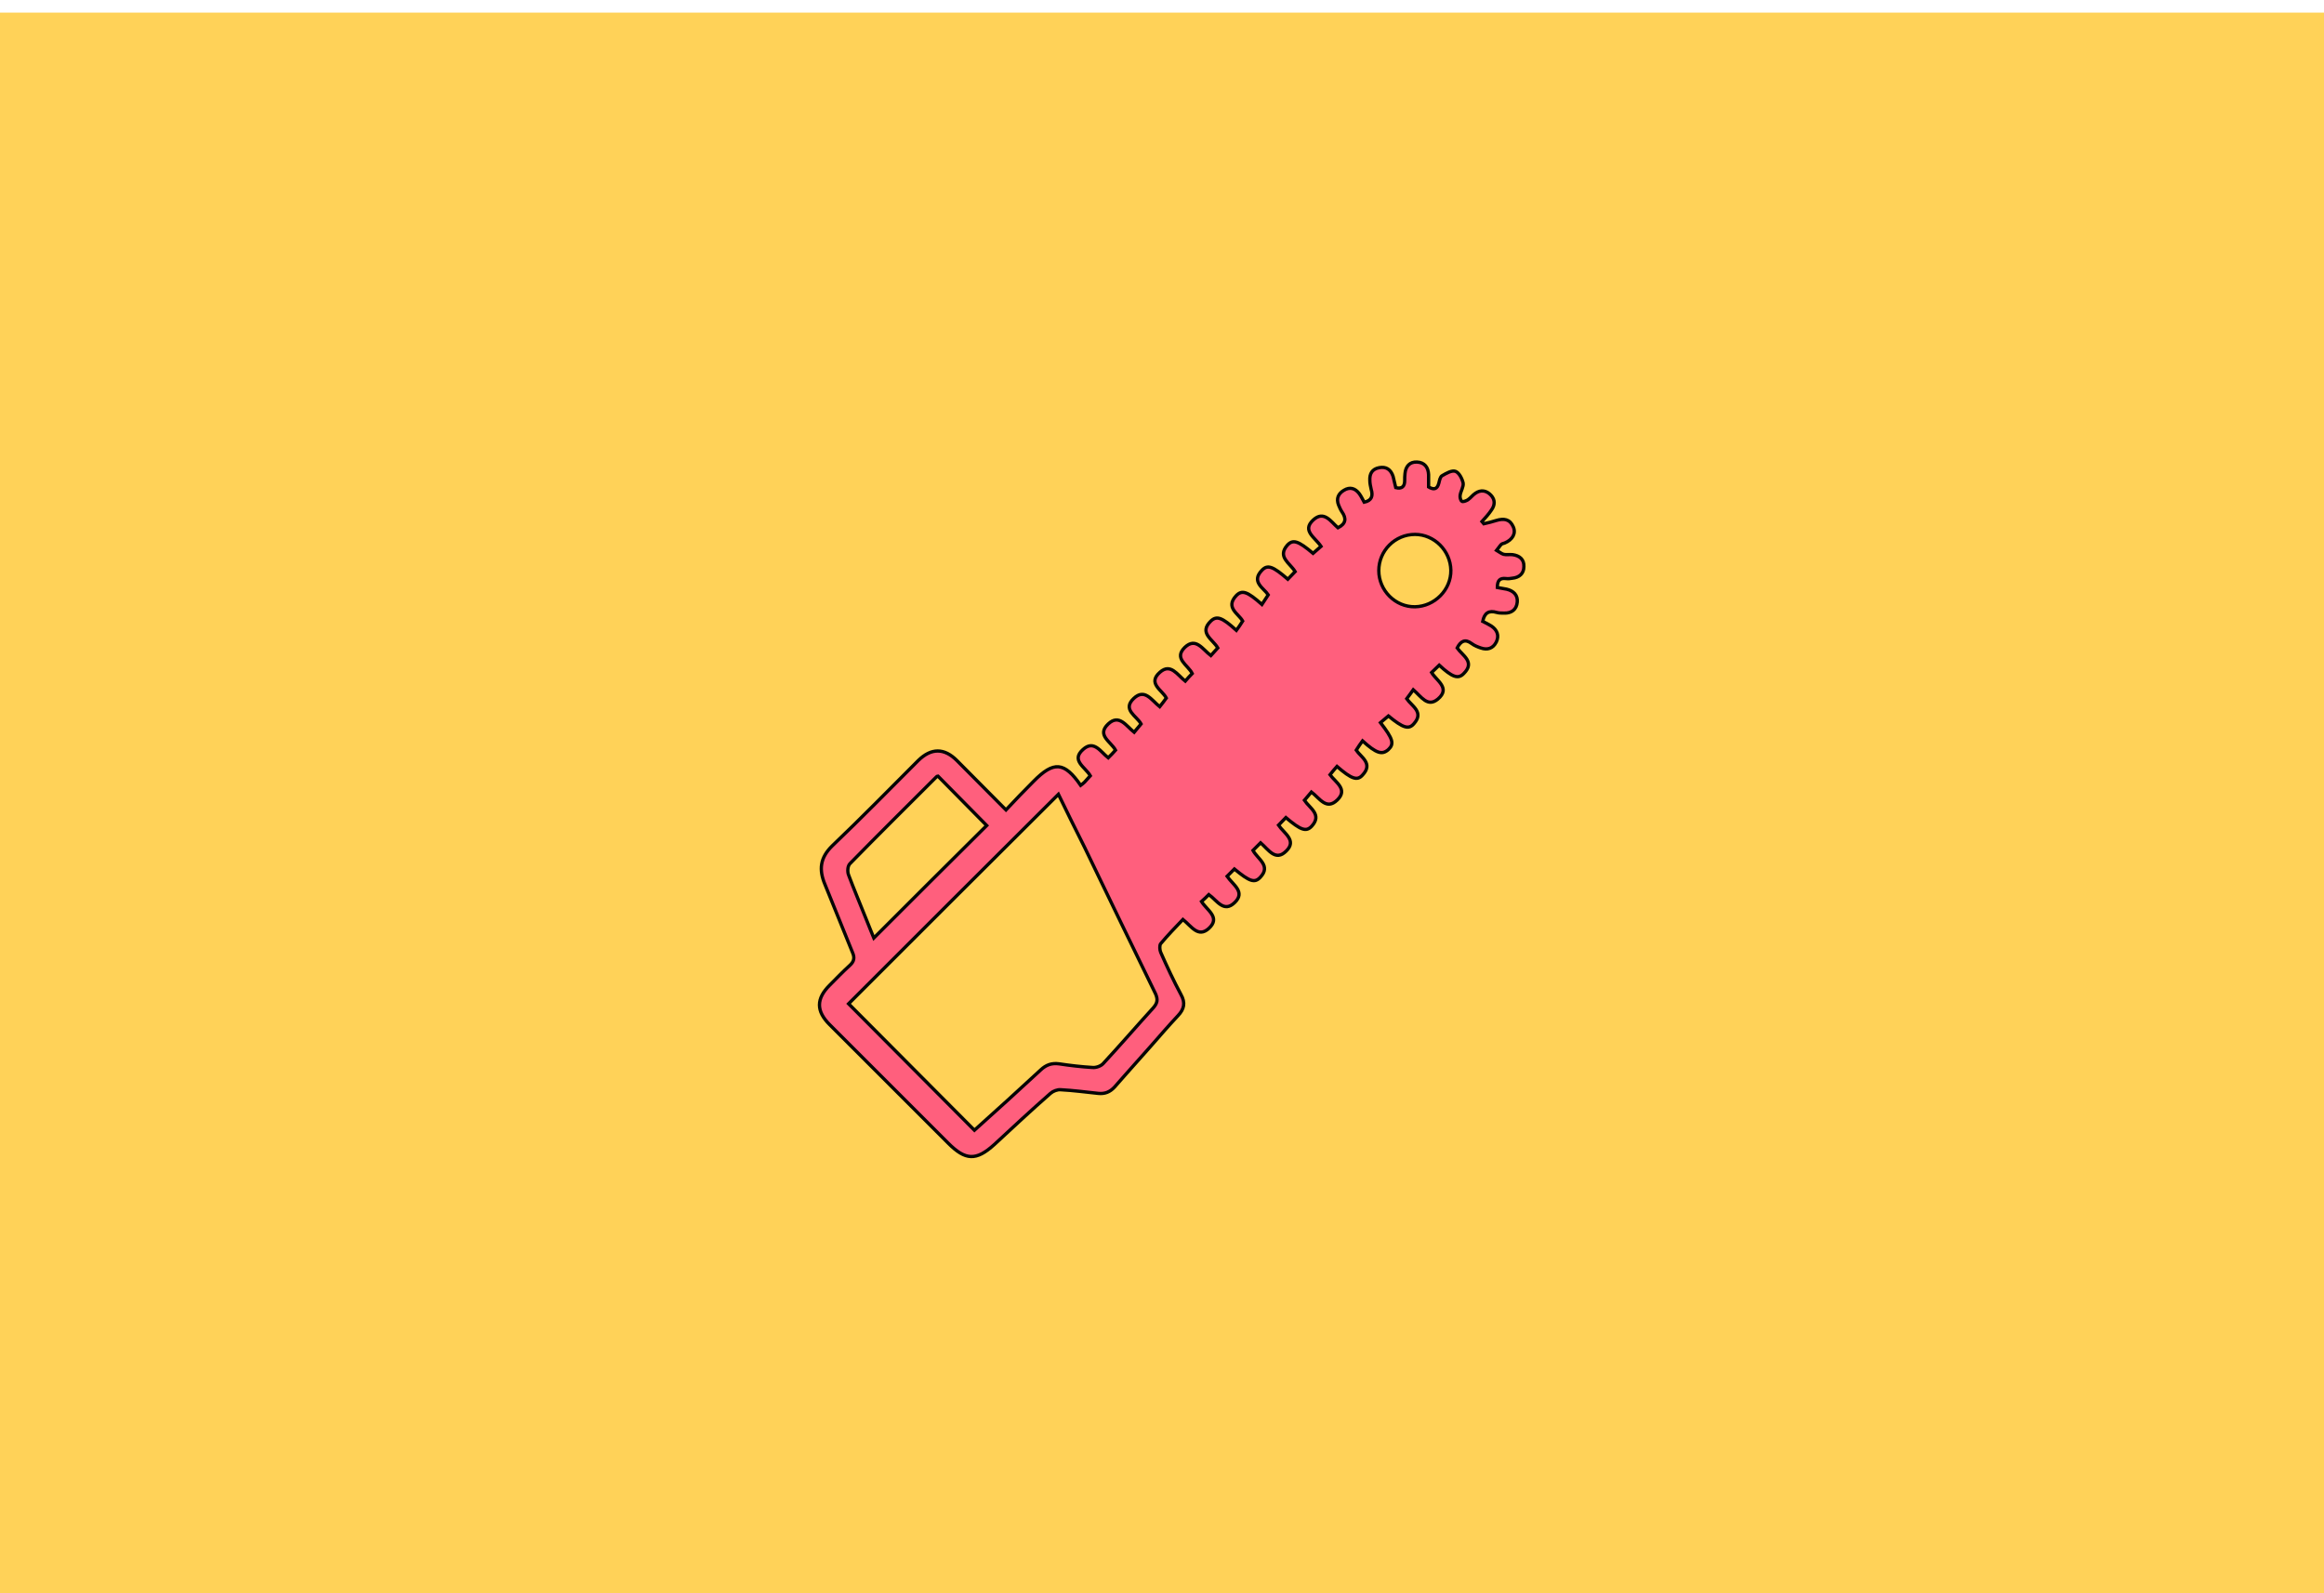 <?xml version="1.0" encoding="utf-8"?>
<!-- Generator: Adobe Illustrator 22.1.0, SVG Export Plug-In . SVG Version: 6.00 Build 0)  -->
<svg version="1.1" id="Calque_1" xmlns="http://www.w3.org/2000/svg" xmlns:xlink="http://www.w3.org/1999/xlink" x="0px" y="0px"
	 viewBox="0 0 700 480" style="enable-background:new 0 0 700 480;" xml:space="preserve">
<style type="text/css">
	.st0{fill:#DAECFF;}
	.st1{fill:#FFD258;}
	.st2{fill:#FBCEC6;}
	.st3{fill:#ADCCFF;}
	.st4{fill:#FF5F7D;}
	.st5{fill:none;stroke:#000000;stroke-width:2;stroke-miterlimit:10;}
	.st6{fill:#FFFBF2;}
	.st7{fill:#73B7A4;}
	.st8{fill:none;stroke:#000000;stroke-miterlimit:10;}
	.st9{fill:#98BFFF;}
	.st10{fill:#FFD258;stroke:#000000;stroke-width:2;stroke-miterlimit:10;}
	.st11{fill:#FEF0E1;stroke:#070707;stroke-miterlimit:10;}
	.st12{fill:#D3A533;}
	.st13{fill:#FFB5C0;stroke:#020202;stroke-miterlimit:10;}
	.st14{fill:#FF8E9E;}
	.st15{fill:#FF8E9E;stroke:#000000;stroke-miterlimit:10;}
	.st16{fill:#EA5B70;}
	.st17{fill:#020202;}
	.st18{fill:#FFD258;stroke:#050505;stroke-width:0.5;stroke-miterlimit:10;}
	.st19{fill:#FEF0E1;stroke:#020202;stroke-width:0.5;stroke-miterlimit:10;}
	.st20{fill:#DDB143;}
	.st21{fill:#D6AF8B;}
	.st22{fill:#FFFBF2;stroke:#020202;stroke-width:2;stroke-miterlimit:10;}
	.st23{fill:#FF5F7D;stroke:#020202;stroke-width:2;stroke-miterlimit:10;}
	.st24{fill:#FFFFFF;}
	.st25{fill:#ADCCFF;stroke:#020202;stroke-width:2;stroke-miterlimit:10;}
	.st26{fill:#FFD258;stroke:#050505;stroke-width:2;stroke-miterlimit:10;}
	.st27{fill:#85AAE0;}
	.st28{fill:#C99E32;}
	.st29{fill:#FFCF47;stroke:#020202;stroke-miterlimit:10;}
	.st30{fill:#FF5F7D;stroke:#050505;stroke-width:2;stroke-miterlimit:10;}
	.st31{fill:#F36B7F;stroke:#000000;stroke-miterlimit:10;}
	.st32{fill:#DBA92C;}
	.st33{fill:#73B7A4;stroke:#020202;stroke-width:2;stroke-miterlimit:10;}
	.st34{fill:#FFCF47;stroke:#020202;stroke-width:2;stroke-miterlimit:10;}
	.st35{fill:#99C6B8;}
	.st36{fill:#E2B23B;}
	.st37{fill:#C11A3E;}
	.st38{fill:#FEF0E1;stroke:#020202;stroke-miterlimit:10;}
	.st39{fill:#ADCCFF;stroke:#020202;stroke-miterlimit:10;}
	.st40{fill:#FFD258;stroke:#0C0C0C;stroke-width:0.75;stroke-miterlimit:10;}
	.st41{fill:#ADCCFF;stroke:#050505;stroke-width:2;stroke-miterlimit:10;}
	.st42{fill:#73B7A4;stroke:#050505;stroke-width:2;stroke-miterlimit:10;}
	.st43{fill:#FFFBF2;stroke:#050505;stroke-width:2;stroke-miterlimit:10;}
	.st44{fill:#FEF0E1;stroke:#020202;stroke-width:2;stroke-miterlimit:10;}
	.st45{fill:#D8A830;}
	.st46{fill:#FF5F7D;stroke:#050505;stroke-miterlimit:10;}
	.st47{fill:#73B7A4;stroke:#020202;stroke-miterlimit:10;}
	.st48{fill:#E8D2BF;}
	.st49{fill:#FFD258;stroke:#0A0A0A;stroke-width:2;stroke-miterlimit:10;}
	.st50{fill:#D8AB3A;}
	.st51{fill:#FFD258;stroke:#050505;stroke-miterlimit:10;}
	.st52{fill:#FBCEC6;stroke:#070707;stroke-miterlimit:10;}
	.st53{fill:#D84161;}
	.st54{fill:#FFD258;stroke:#0A0A0A;stroke-miterlimit:10;}
	.st55{fill:#FFD258;stroke:#0A0A0A;stroke-width:3;stroke-miterlimit:10;}
	.st56{fill:none;stroke:#0A0A0A;stroke-width:2;stroke-miterlimit:10;}
	.st57{fill:#FF5F7D;stroke:#000000;stroke-miterlimit:10;}
	.st58{fill:#FFD258;stroke:#000000;stroke-miterlimit:10;}
	.st59{fill:#FF5F7D;stroke:#050505;stroke-width:0.75;stroke-miterlimit:10;}
	.st60{fill:#FEF0E1;stroke:#020202;stroke-width:0.75;stroke-miterlimit:10;}
	.st61{fill:#FF5F7D;stroke:#050505;stroke-width:0.25;stroke-miterlimit:10;}
	.st62{fill:#FFD258;stroke:#0A0A0A;stroke-width:0.75;stroke-miterlimit:10;}
	.st63{fill:#73B7A4;stroke:#020202;stroke-width:0.25;stroke-miterlimit:10;}
	.st64{fill:#FBCEC6;stroke:#020202;stroke-miterlimit:10;}
	.st65{fill:#73B7A4;stroke:#020202;stroke-width:0.75;stroke-miterlimit:10;}
	.st66{fill:#73B7A4;stroke:#070707;stroke-miterlimit:10;}
	.st67{fill:#FFFBF2;stroke:#070707;stroke-miterlimit:10;}
	.st68{fill:#E2B139;}
	.st69{fill:#FFFBF2;stroke:#020202;stroke-miterlimit:10;}
	.st70{fill:#ADCCFF;stroke:#020202;stroke-width:0.75;stroke-miterlimit:10;}
	.st71{fill:#FFFBF2;stroke:#020202;stroke-width:0.75;stroke-miterlimit:10;}
	.st72{fill:#FFD258;stroke:#050505;stroke-width:0.75;stroke-miterlimit:10;}
	.st73{fill:#FBCEC6;stroke:#020202;stroke-width:0.75;stroke-miterlimit:10;}
	.st74{fill:#73B7A4;stroke:#050505;stroke-miterlimit:10;}
	.st75{fill:#73B7A4;stroke:#050505;stroke-width:0.75;stroke-miterlimit:10;}
	.st76{fill:#E2C2A6;}
	.st77{fill:#DBC69E;}
	.st78{fill:#D39C94;}
	.st79{fill:#E0B344;}
	.st80{fill:#E0AE32;}
	.st81{fill:#4F9982;}
	.st82{fill:#DDBA9B;}
	.st83{fill:#FF5F7D;stroke:#000000;stroke-width:0.75;stroke-miterlimit:10;}
	.st84{fill:#FFD258;stroke:#000000;stroke-width:0.75;stroke-miterlimit:10;}
	.st85{fill:none;stroke:#000000;stroke-width:0.5;stroke-miterlimit:10;}
	.st86{opacity:0.43;fill:#7F3B48;}
	.st87{opacity:0.88;fill:#98BFFF;}
	.st88{opacity:0.75;fill:#FFFBF2;}
	.st89{opacity:0.88;fill:#719BD8;}
	.st90{opacity:0.75;fill:#EAD9B7;}
	.st91{fill:#FEF0E1;}
	.st92{fill:none;stroke:#070707;stroke-miterlimit:10;}
	.st93{fill:#C1962B;}
	.st94{fill:#D6B154;}
	.st95{fill:#5DA08B;}
	.st96{fill:#C6961E;}
</style>
<rect x="-0.9" y="3.8" class="st1" width="703.1" height="476.3"/>
<g id="NmgZU3.tif">
	<g>
		<path class="st46" d="M453.6,174.3c0.6,0.1,1.3,0,1.9-0.1c2.1-0.2,3.5-1.4,3.5-3.5c0.1-2.2-1.3-3.3-3.4-3.6
			c-0.9-0.1-1.9,0.1-2.7-0.1c-0.7-0.2-1.4-0.8-2.1-1.2c0.5-0.6,0.9-1.3,1.4-1.8c0.2-0.2,0.7-0.3,1-0.4c2.4-1,3.5-2.9,2.6-4.9
			c-1-2.3-2.8-2.6-5.1-1.9c-1.2,0.4-2.5,0.7-3.8,1c-0.2-0.2-0.3-0.5-0.5-0.7c1-1.1,2-2.2,2.8-3.4c1.1-1.5,1.2-3.1-0.1-4.5
			c-1.4-1.5-3.1-1.7-4.7-0.6c-0.8,0.5-1.4,1.4-2.3,2c-0.5,0.3-1.5,0.7-1.8,0.4c-0.4-0.3-0.6-1.2-0.5-1.8c0.2-1.3,1.1-2.6,0.9-3.7
			c-0.3-1.3-1.2-3.1-2.3-3.5c-1.1-0.4-2.8,0.6-4,1.3c-0.6,0.3-0.8,1.4-1,2.2c-0.5,2-1.6,2.1-3.1,1.2c0-1.3,0-2.5,0-3.7
			c-0.1-2.2-1.2-3.7-3.5-3.8c-2.2-0.1-3.4,1.3-3.6,3.4c-0.1,0.7-0.1,1.5-0.1,2.2c0,1.7-0.8,2.6-2.7,2.1c-0.3-1.1-0.5-2.3-0.8-3.4
			c-0.7-2.1-2.1-3-4.2-2.6c-2.1,0.4-2.9,1.8-2.8,3.8c0,0.9,0.2,1.8,0.4,2.7c0.6,2,0.2,3.4-2.1,3.9c-0.5-0.9-0.9-1.8-1.5-2.6
			c-1.2-1.6-2.8-2.1-4.6-1c-1.7,1-2.4,2.5-1.6,4.5c0.3,0.7,0.6,1.4,1,2c1.4,2,1.2,3.6-1.2,4.8c-2.1-1.8-4.2-5.4-7.5-2.3
			c-3.4,3.2,0.6,5.2,2.4,7.9c-0.8,0.7-1.6,1.4-2.4,2.1c-4.5-3.8-6.1-4.3-7.8-2.4c-3,3.5,0.8,5.3,2.4,7.9c-0.8,0.8-1.5,1.6-2.2,2.3
			c-4.5-3.9-6.1-4.5-7.8-2.7c-3.4,3.5,0.6,5.4,1.9,7.4c-0.7,1.1-1.3,2-1.9,2.9c-4.4-3.9-6-4.5-7.8-2.6c-3.3,3.6,0.8,5.4,2,7.6
			c-0.7,1.1-1.3,2-1.9,2.8c-4.3-3.9-5.9-4.5-7.7-2.8c-3.7,3.6,0.6,5.5,2.1,8.1c-0.7,0.8-1.4,1.5-2.1,2.3c-2.5-1.9-4.5-5.6-7.8-2.5
			c-3.5,3.4,0.9,5.3,2.2,7.9c-0.8,0.8-1.4,1.5-2.1,2.3c-2.4-1.9-4.4-5.5-7.6-2.7c-3.9,3.4,0.7,5.4,1.9,7.8c-0.7,1-1.3,1.7-2,2.6
			c-2.5-2-4.5-5.6-7.8-2.5c-3.6,3.4,0.9,5.3,2.2,7.7c-0.7,0.9-1.4,1.6-2.1,2.5c-2.4-1.9-4.5-5.6-7.8-2.5c-3.6,3.4,0.8,5.3,2.2,7.9
			c-0.7,0.8-1.4,1.5-2.2,2.3c-2.3-1.8-4.3-5.5-7.6-2.5c-3.7,3.3,0.7,5.3,2.2,7.9c-0.6,0.6-1.1,1.3-1.7,1.9c-0.4,0.4-0.8,0.7-1.2,1
			c-4.9-7.1-8.1-7.4-14.2-1.2c-2.7,2.7-5.4,5.5-8.3,8.6c-5.1-5.1-9.9-10-14.8-14.9c-3.8-3.8-7.7-3.8-11.6,0
			c-8.6,8.6-17.1,17.3-25.9,25.7c-3.7,3.6-4.1,7.2-2.2,11.7c2.8,6.8,5.5,13.7,8.3,20.5c0.7,1.6,0.4,2.7-0.8,3.8
			c-2.1,1.9-4.1,4-6.1,6c-4.1,4.1-4.1,7.8,0,11.9c11.9,11.9,23.8,23.8,35.7,35.7c5.2,5.2,8.4,5.4,13.9,0.4
			c5.6-5.2,11.2-10.4,16.9-15.4c0.8-0.7,2.1-1.2,3.1-1.1c3.8,0.2,7.5,0.7,11.3,1.1c2,0.2,3.5-0.4,4.9-1.9c1.9-2.2,3.9-4.4,6.1-6.9
			c1.6-1.8,3.2-3.6,4.8-5.4c2.8-3.2,5.4-6.2,8.2-9.2c1.9-2,2.3-3.9,0.9-6.4c-2.2-4.1-4.2-8.4-6.1-12.7c-0.3-0.7-0.4-2.1,0-2.6
			c2.1-2.5,4.4-4.9,6.7-7.3c2.6,2.1,4.6,5.6,7.8,2.7c3.6-3.3-0.5-5.4-2.2-8.1c0.8-0.7,1.5-1.4,2.2-2.1c2.5,1.8,4.5,5.6,7.8,2.4
			c3.3-3.2-0.5-5.3-2.3-7.9c0.8-0.8,1.5-1.5,2.2-2.2c4.6,3.8,6.1,4.3,7.8,2.5c3.3-3.5-0.7-5.4-2.2-8.1c0.8-0.8,1.5-1.5,2.3-2.3
			c2.4,2.1,4.5,5.7,7.7,2.5c3.3-3.2-0.6-5.3-2.3-7.8c0.8-0.8,1.5-1.6,2.2-2.3c4.5,3.8,6.1,4.4,7.8,2.6c3.2-3.5-0.6-5.4-2.2-7.8
			c0.8-0.9,1.4-1.7,2.1-2.5c2.5,1.9,4.5,5.6,7.8,2.4c3.3-3.2-0.5-5.3-2.2-7.6c0.7-0.9,1.4-1.7,2.1-2.5c4.4,3.8,6.1,4.4,7.7,2.6
			c3.3-3.5-0.5-5.4-1.9-7.5c0.7-1.1,1.3-2,1.9-2.8c4.2,3.8,5.9,4.3,7.8,2.6c1.8-1.7,1.4-3.2-2.4-8.1c0.8-0.7,1.6-1.3,2.4-2
			c4.4,3.6,6.1,4.2,7.7,2.3c3.1-3.5-0.7-5.3-2.2-7.5c0.7-1,1.4-1.8,2-2.7c2.4,2.1,4.3,5.4,7.4,2.8c3.9-3.3-0.4-5.5-1.9-8
			c0.8-0.8,1.6-1.5,2.3-2.2c3.9,3.6,5.7,4.3,7.4,2.5c3.5-3.5-0.4-5.4-2-7.7c1.1-2.1,2.4-2.8,4.4-1.3c0.8,0.6,1.8,1,2.7,1.3
			c2,0.7,3.7,0.2,4.7-1.8c0.9-1.9,0.3-3.6-1.5-4.8c-0.8-0.5-1.8-1-2.6-1.4c0.5-2.5,1.8-3.4,4.2-2.7c0.7,0.2,1.5,0.2,2.2,0.2
			c2.3,0.1,3.8-1.1,4-3.3c0.2-2.1-1.1-3.4-3.2-3.9c-0.9-0.2-1.9-0.3-2.8-0.5C451,174.8,451.8,174.1,453.6,174.3z M255.6,263.6
			c-0.4-1-0.3-2.7,0.4-3.4c8.6-8.8,17.4-17.5,26.1-26.2c0.1-0.1,0.3-0.2,0.4-0.2c5,5,9.9,10.1,14.7,14.9
			c-11.2,11.1-22.5,22.4-34,33.9c-0.8-1.9-1.6-4-2.5-6.2C259,272.1,257.2,267.9,255.6,263.6z M347.4,303.6
			c-5.1,5.6-10,11.3-15.1,16.8c-0.7,0.8-2.2,1.3-3.2,1.2c-3.4-0.2-6.8-0.6-10.1-1.1c-2.2-0.3-3.9,0.3-5.5,1.8
			c-6.7,6.2-13.4,12.3-20,18.2c-12.8-12.8-25.4-25.6-37.9-38.1c20.7-20.7,41.8-41.8,63.2-63.1c2.5,5.2,5.2,10.6,7.9,16
			c7.1,14.7,14.2,29.5,21.4,44.2C348.8,301.2,348.6,302.2,347.4,303.6z M426.2,182.8c-5.9,0.1-10.9-4.9-10.9-10.9
			c0-6,4.9-10.9,10.9-10.9c5.8,0,10.7,4.9,10.8,10.8C437.1,177.7,432.1,182.7,426.2,182.8z"/>
	</g>
</g>
</svg>
